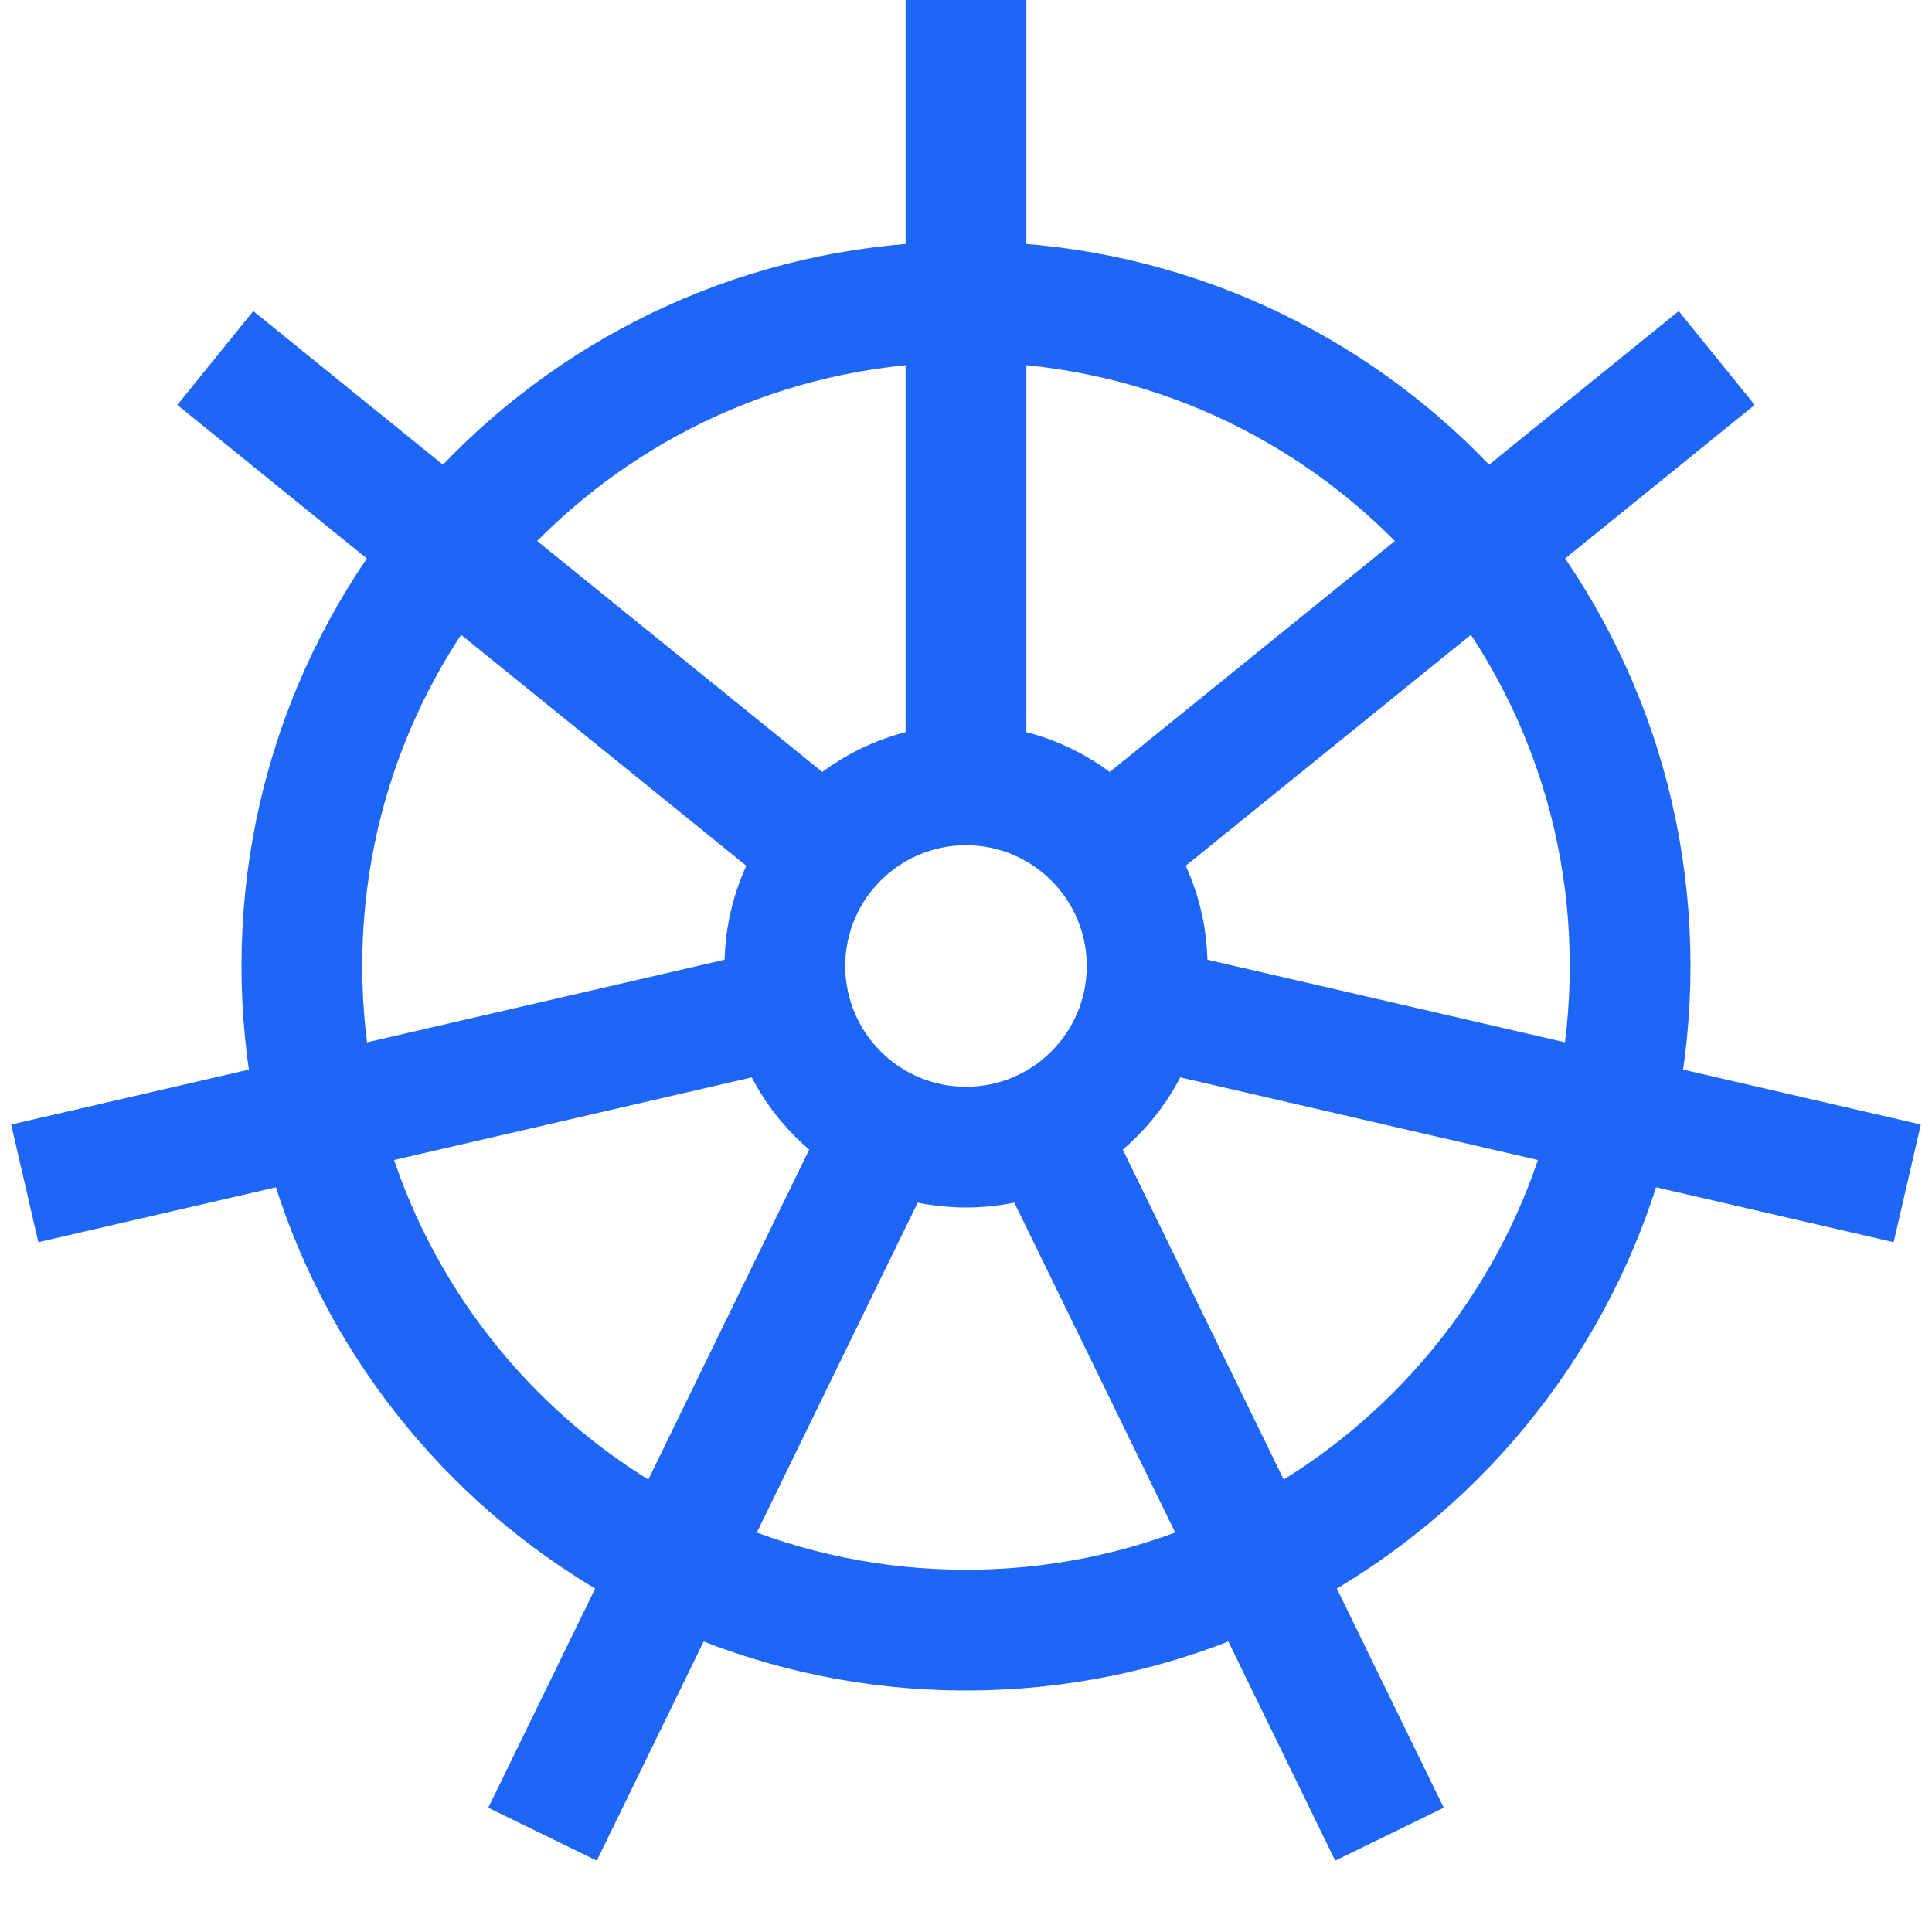 <?xml version="1.0" encoding="UTF-8"?>
<svg width="16px" height="16px" viewBox="0 0 16 16" version="1.1" xmlns="http://www.w3.org/2000/svg" xmlns:xlink="http://www.w3.org/1999/xlink">
    <title>kubernetes</title>
    <g id="kubernetes" stroke="none" stroke-width="1" fill="none" fill-rule="evenodd">
        <path d="M8,9.5 C8.828,9.5 9.5,8.828 9.5,8 C9.5,7.172 8.828,6.5 8,6.5 C7.172,6.5 6.5,7.172 6.5,8 C6.5,8.828 7.172,9.5 8,9.5 Z M8,13.5 C11.038,13.5 13.5,11.038 13.5,8 C13.5,4.962 11.038,2.5 8,2.5 C4.962,2.5 2.5,4.962 2.5,8 C2.5,11.038 4.962,13.5 8,13.5 Z" id="Combined-Shape" stroke="#1E66F5"></path>
        <path d="M8,6.5 L8,0 M8.658,9.348 L11.507,15.19 M7.342,9.348 L4.493,15.19 M6.538,8.337 L0.205,9.8 M9.462,8.337 L15.795,9.8 M9.166,7.056 L14.217,2.965 M6.834,7.056 L1.783,2.965" id="Combined-Shape" stroke="#1E66F5"></path>
    </g>
</svg>
